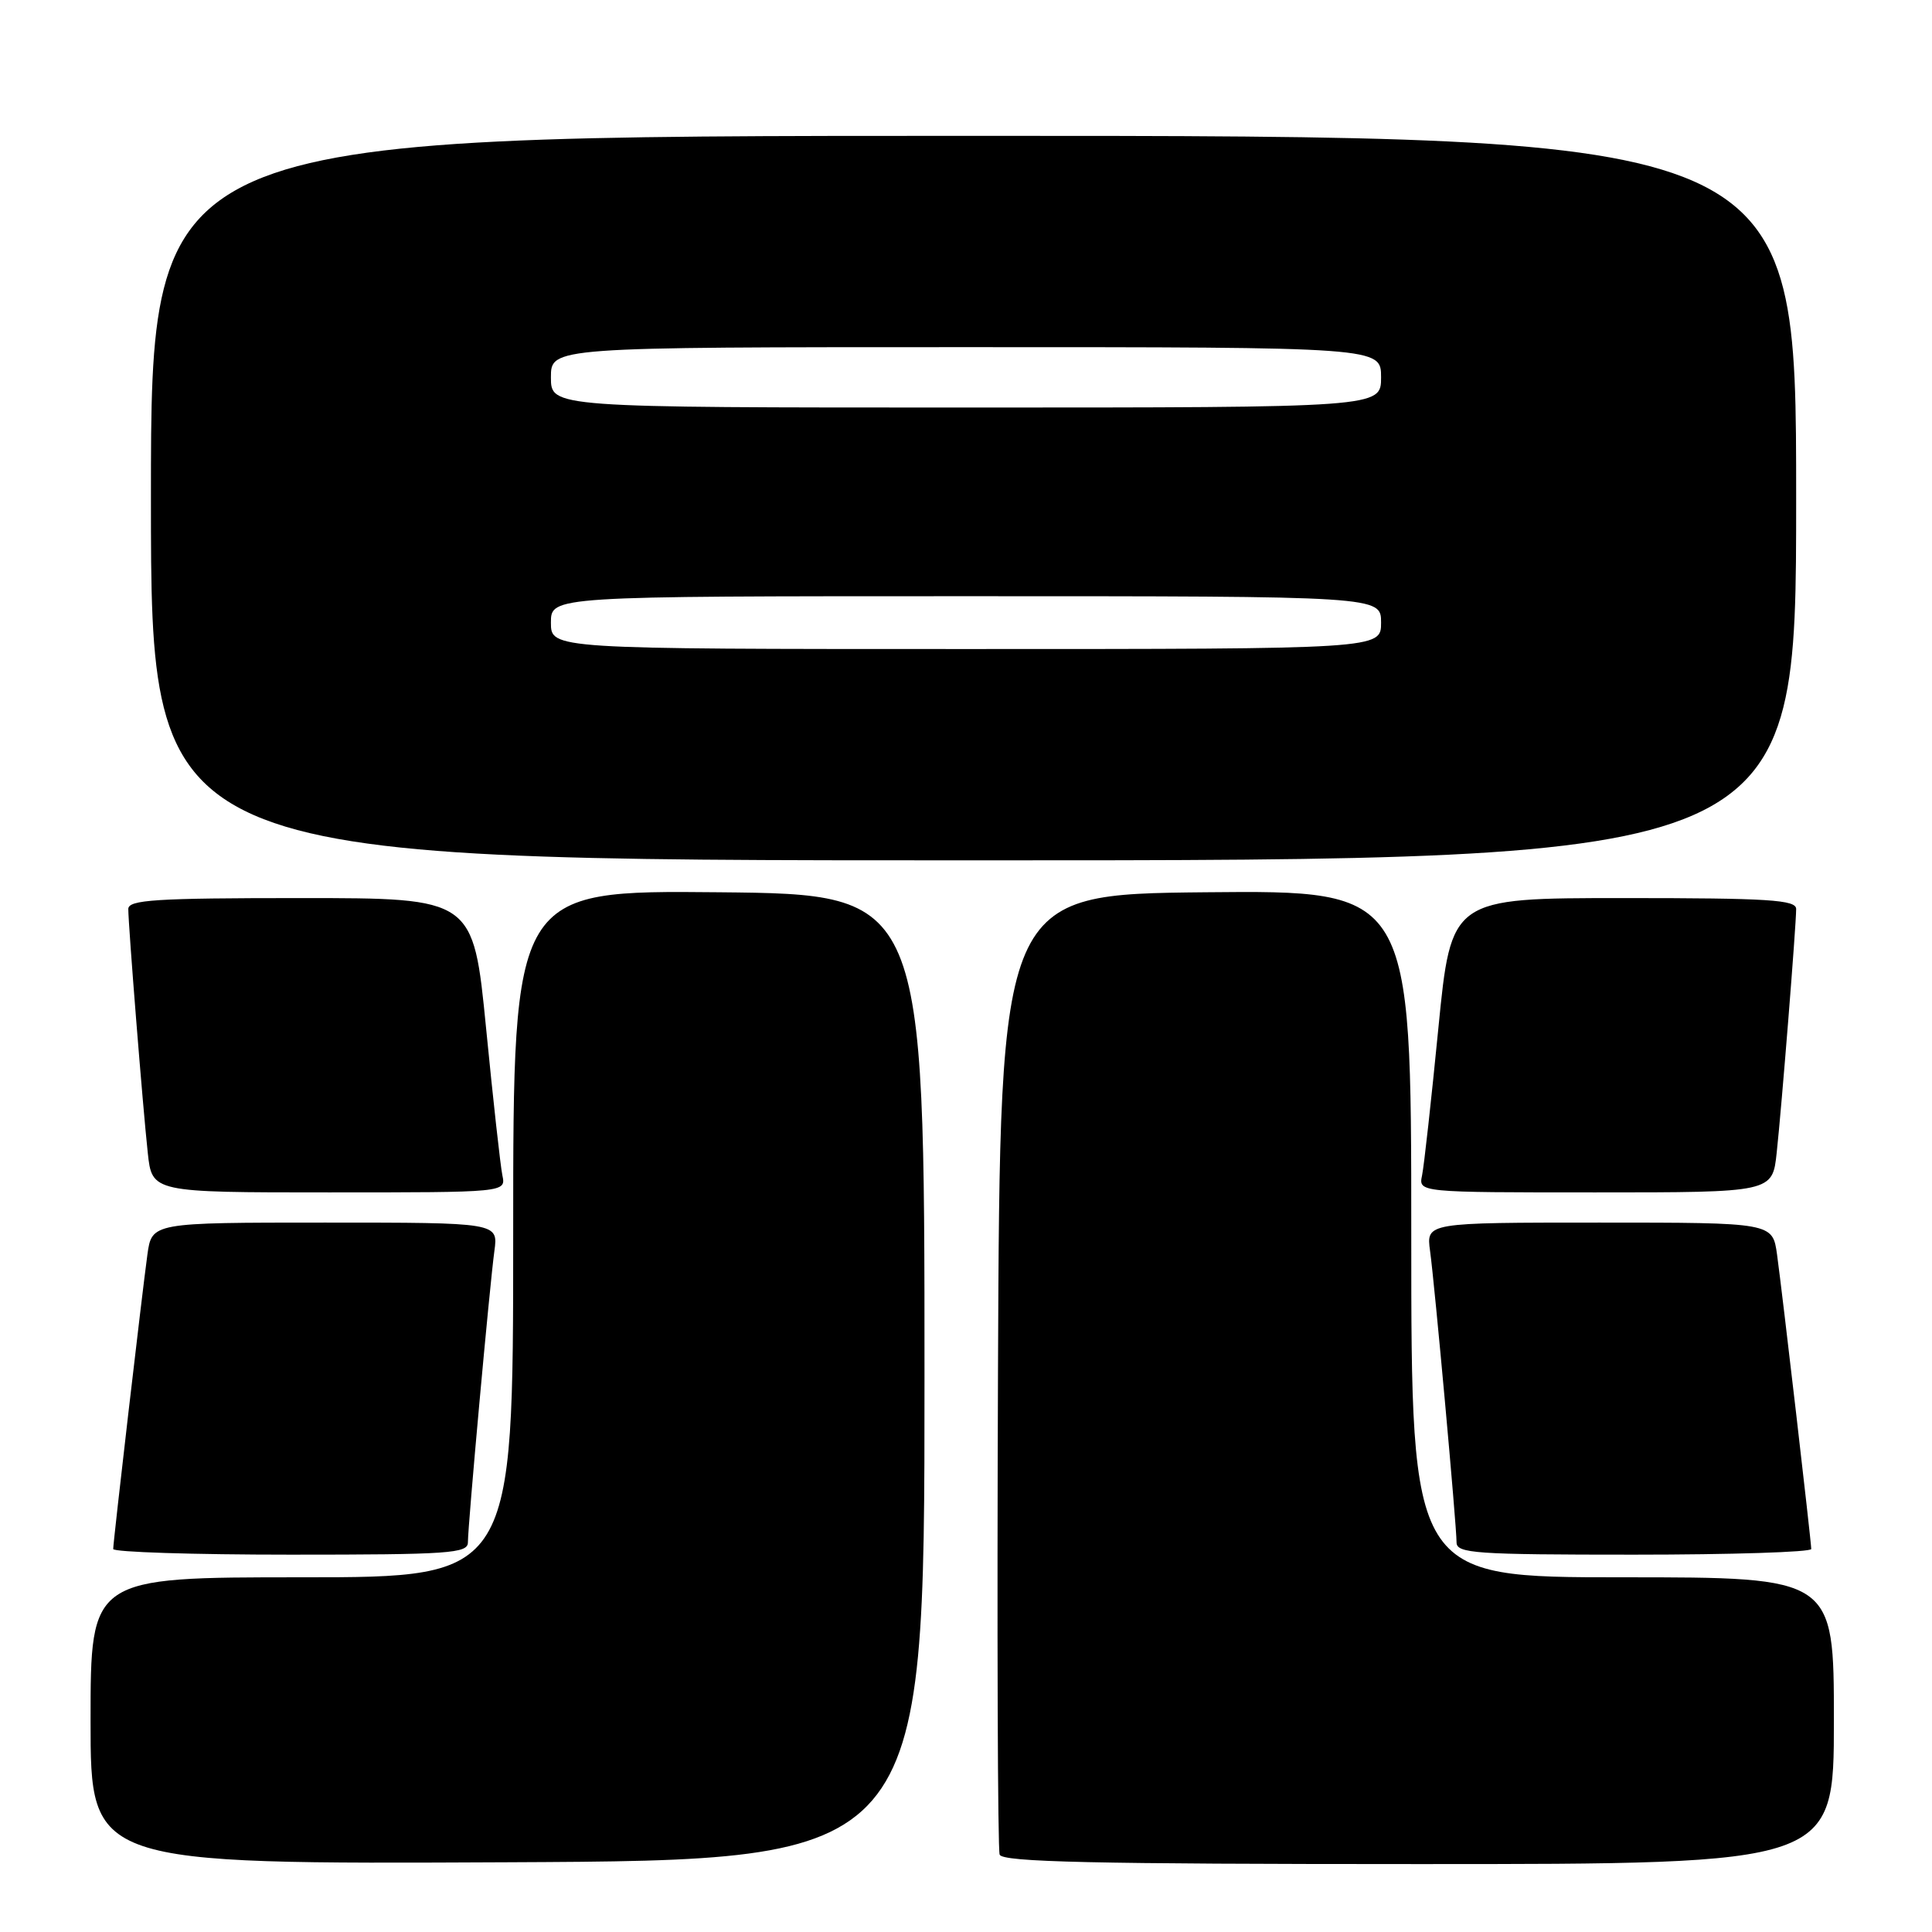 <?xml version="1.0" encoding="UTF-8" standalone="no"?>
<!DOCTYPE svg PUBLIC "-//W3C//DTD SVG 1.1//EN" "http://www.w3.org/Graphics/SVG/1.1/DTD/svg11.dtd" >
<svg xmlns="http://www.w3.org/2000/svg" xmlns:xlink="http://www.w3.org/1999/xlink" version="1.1" viewBox="0 0 256 256">
 <g >
 <path fill="currentColor"
d=" M 122.50 182.50 C 122.50 118.50 122.50 118.50 95.25 118.23 C 68.00 117.97 68.00 117.97 68.00 163.48 C 68.00 209.00 68.00 209.00 40.00 209.00 C 12.00 209.00 12.00 209.00 12.00 228.01 C 12.00 247.02 12.00 247.02 67.25 246.76 C 122.50 246.50 122.50 246.50 122.50 182.50 Z  M 243.00 228.00 C 243.00 209.00 243.00 209.00 215.00 209.00 C 187.00 209.00 187.00 209.00 187.00 163.48 C 187.00 117.97 187.00 117.97 159.75 118.23 C 132.50 118.50 132.50 118.50 132.24 181.50 C 132.10 216.15 132.20 245.06 132.46 245.75 C 132.83 246.73 144.87 247.00 187.97 247.00 C 243.00 247.00 243.00 247.00 243.00 228.00 Z  M 62.00 204.37 C 62.00 202.07 64.89 170.26 65.51 165.75 C 66.02 162.00 66.02 162.00 43.07 162.00 C 20.12 162.00 20.12 162.00 19.53 166.25 C 18.82 171.41 15.01 204.20 15.00 205.25 C 15.00 205.66 25.57 206.00 38.50 206.00 C 59.53 206.00 62.00 205.83 62.00 204.37 Z  M 240.00 205.25 C 239.99 204.20 236.18 171.41 235.47 166.25 C 234.88 162.00 234.88 162.00 211.93 162.00 C 188.98 162.00 188.98 162.00 189.49 165.75 C 190.11 170.26 193.00 202.07 193.00 204.37 C 193.00 205.83 195.47 206.00 216.50 206.00 C 229.43 206.00 240.00 205.66 240.00 205.25 Z  M 66.57 155.75 C 66.31 154.51 65.34 145.74 64.41 136.25 C 62.71 119.00 62.71 119.00 39.86 119.00 C 20.59 119.00 17.00 119.23 17.00 120.45 C 17.00 122.59 18.92 146.68 19.58 152.75 C 20.14 158.00 20.14 158.00 43.59 158.00 C 67.04 158.00 67.04 158.00 66.57 155.75 Z  M 235.42 152.75 C 236.08 146.68 238.00 122.59 238.00 120.45 C 238.00 119.23 234.41 119.00 215.14 119.00 C 192.29 119.00 192.29 119.00 190.59 136.25 C 189.66 145.74 188.69 154.51 188.43 155.75 C 187.96 158.00 187.96 158.00 211.41 158.00 C 234.86 158.00 234.86 158.00 235.42 152.75 Z  M 238.00 66.00 C 238.00 18.00 238.00 18.00 129.00 18.00 C 20.00 18.00 20.00 18.00 20.00 66.00 C 20.00 114.00 20.00 114.00 129.00 114.00 C 238.00 114.00 238.00 114.00 238.00 66.00 Z  M 73.00 82.50 C 73.00 79.00 73.00 79.00 128.00 79.00 C 183.00 79.00 183.00 79.00 183.00 82.50 C 183.00 86.00 183.00 86.00 128.00 86.00 C 73.00 86.00 73.00 86.00 73.00 82.50 Z  M 73.00 50.00 C 73.00 46.00 73.00 46.00 128.00 46.00 C 183.00 46.00 183.00 46.00 183.00 50.00 C 183.00 54.00 183.00 54.00 128.00 54.00 C 73.00 54.00 73.00 54.00 73.00 50.00 Z "/>
</g>
</svg>